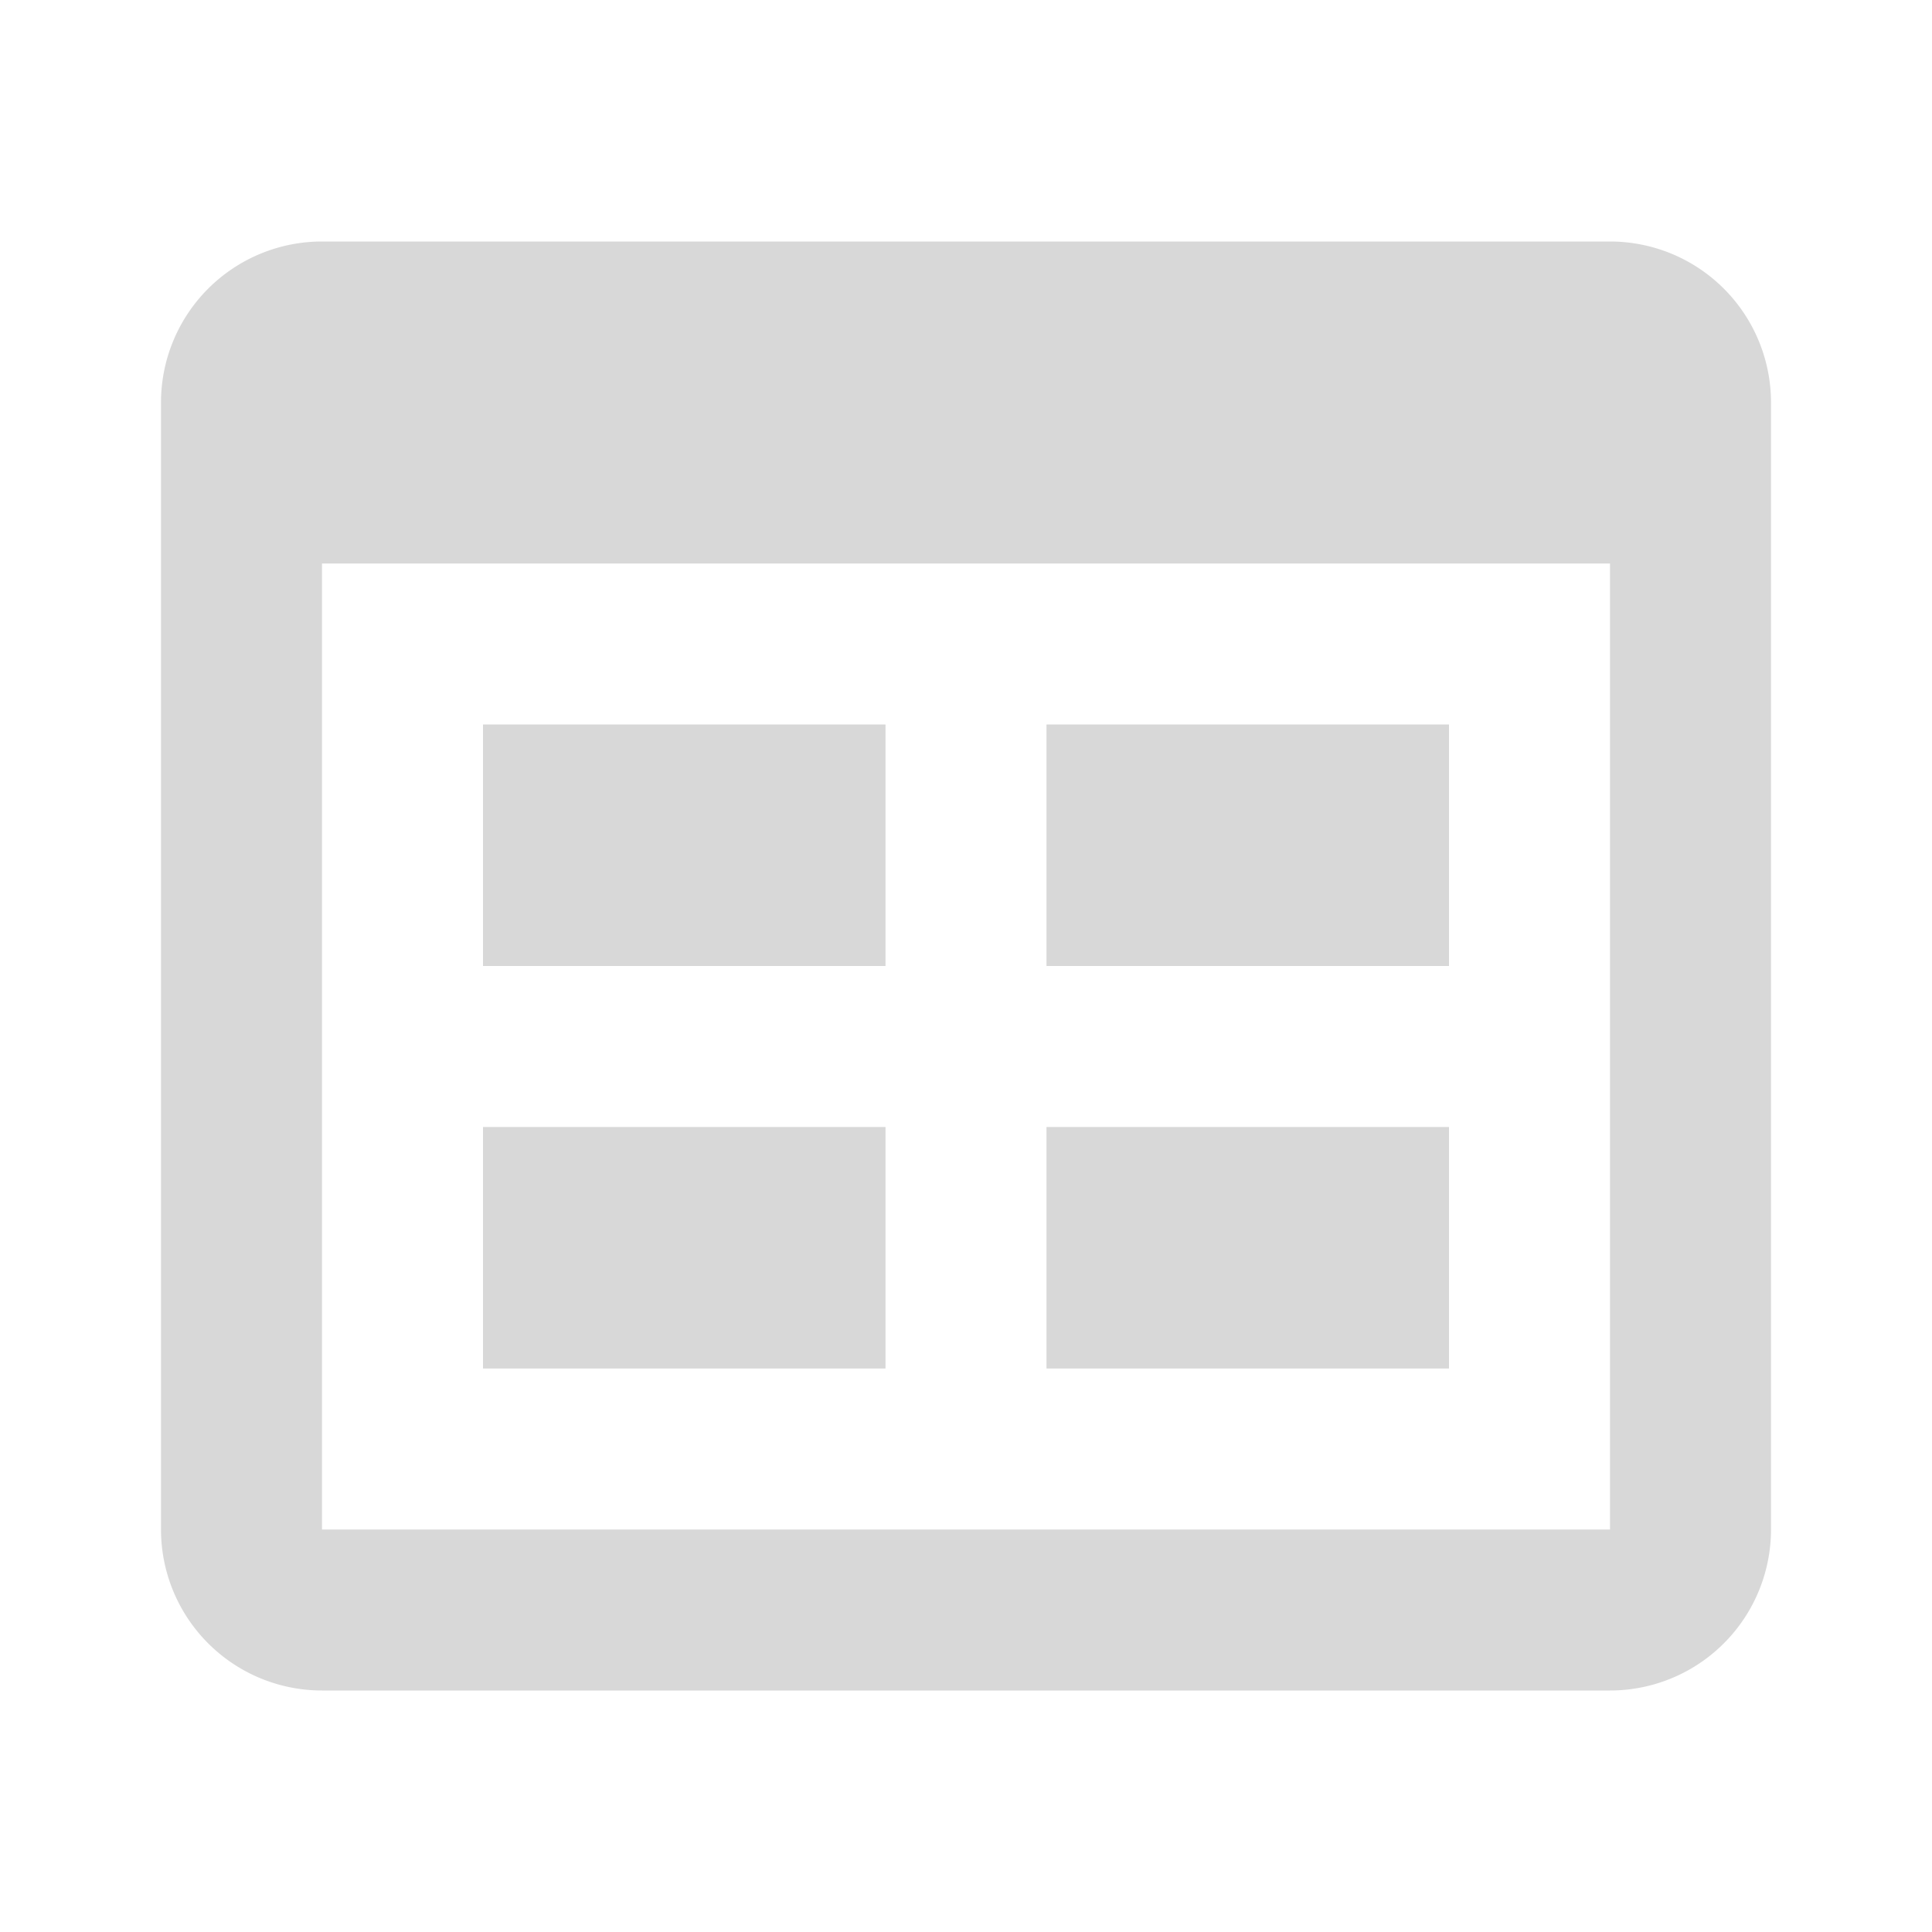 <svg xmlns="http://www.w3.org/2000/svg" viewBox="0 0 24 24">
  <defs>
    <style id="current-color-scheme" type="text/css">
      .ColorScheme-Text { color: #D8D8D8 }
    </style>
  </defs>
  <g class="ColorScheme-Text" style="fill:currentColor">
    <path d="m 4,3 a 2,2 0 0 0 -2,2 v 14 a 2,2 0 0 0 2,2 h 16 a 2,2 0 0 0 2,-2 v -14 a 2,2 0 0 0 -2,-2 z m 0,4 h 16 v 12 h -16"/>
    <rect x="6" y="9" width="5" height="3"/>
    <rect x="13" y="9" width="5" height="3"/>
    <rect x="6" y="14" width="5" height="3"/>
    <rect x="13" y="14" width="5" height="3"/>
  </g>
</svg>
